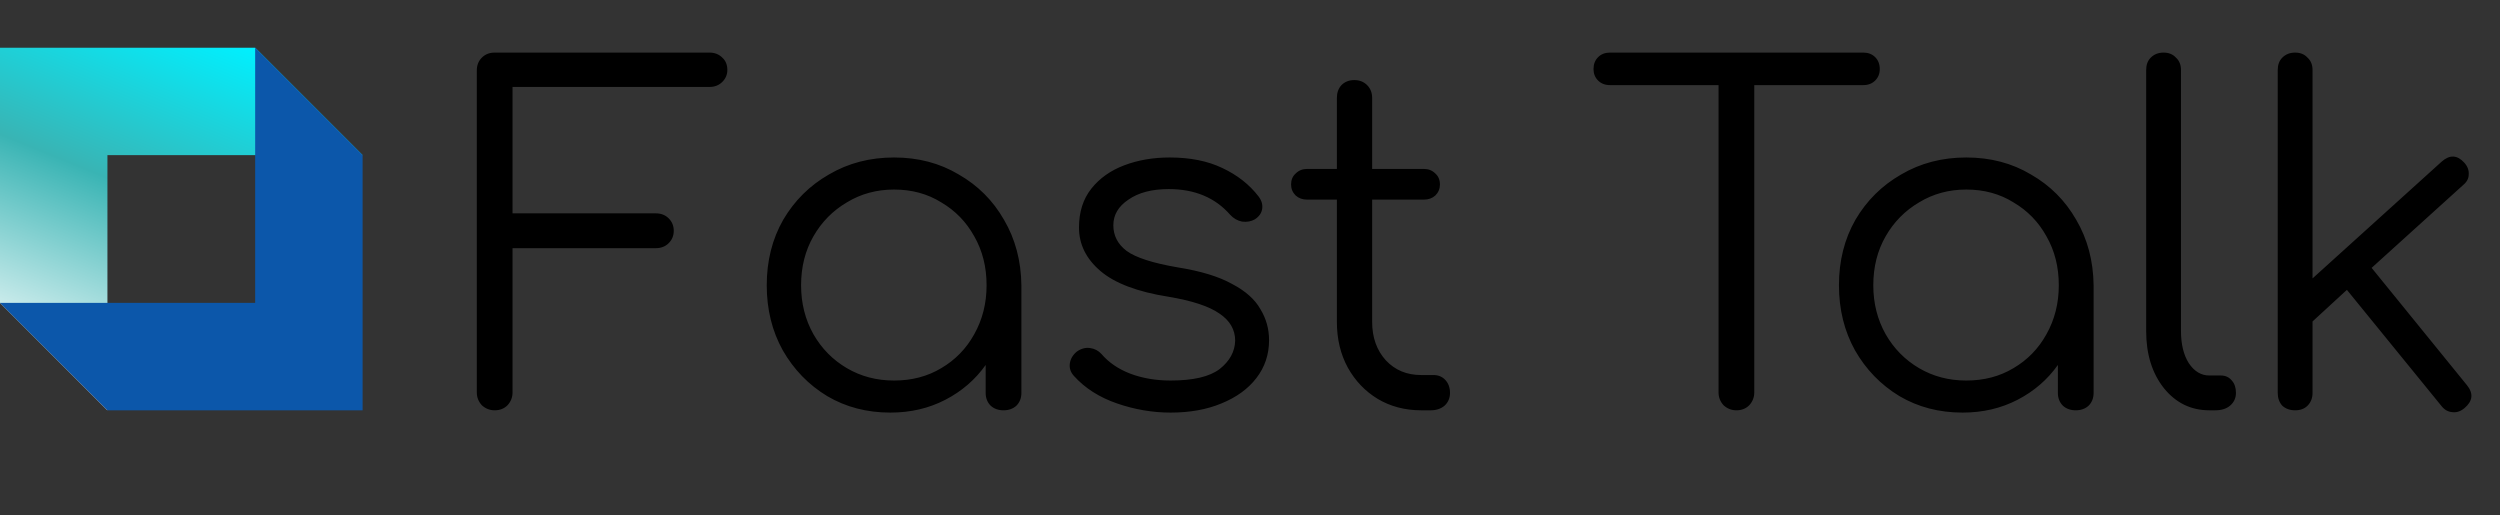 <svg width="262" height="54" viewBox="0 0 262 54" fill="none" xmlns="http://www.w3.org/2000/svg">
<rect x="0" y="0" width="262" height="54" fill="#333333" stroke="none"/>
<path d="M51.842 43C51.33 43 50.882 42.824 50.498 42.472C50.146 42.088 49.97 41.64 49.97 41.128V7.384C49.97 6.84 50.146 6.392 50.498 6.04C50.85 5.688 51.298 5.512 51.842 5.512H74.354C74.898 5.512 75.346 5.688 75.698 6.04C76.05 6.36 76.226 6.792 76.226 7.336C76.226 7.816 76.05 8.232 75.698 8.584C75.346 8.936 74.898 9.112 74.354 9.112H53.714V22.36H68.738C69.282 22.36 69.73 22.536 70.082 22.888C70.434 23.24 70.61 23.672 70.61 24.184C70.61 24.696 70.434 25.128 70.082 25.48C69.73 25.832 69.282 26.008 68.738 26.008H53.714V41.128C53.714 41.64 53.538 42.088 53.186 42.472C52.834 42.824 52.386 43 51.842 43ZM93.314 43.24C90.85 43.24 88.642 42.664 86.69 41.512C84.738 40.328 83.186 38.728 82.034 36.712C80.914 34.696 80.354 32.424 80.354 29.896C80.354 27.336 80.93 25.048 82.082 23.032C83.266 21.016 84.866 19.432 86.882 18.28C88.898 17.096 91.17 16.504 93.698 16.504C96.226 16.504 98.482 17.096 100.466 18.28C102.482 19.432 104.066 21.016 105.218 23.032C106.402 25.048 107.01 27.336 107.042 29.896V41.176C107.042 41.72 106.866 42.168 106.514 42.52C106.162 42.84 105.714 43 105.17 43C104.626 43 104.178 42.84 103.826 42.52C103.474 42.168 103.298 41.72 103.298 41.176V38.248C102.21 39.784 100.802 41 99.074 41.896C97.346 42.792 95.426 43.24 93.314 43.24ZM93.698 39.88C95.554 39.88 97.202 39.448 98.642 38.584C100.114 37.72 101.266 36.536 102.098 35.032C102.962 33.496 103.394 31.784 103.394 29.896C103.394 27.976 102.962 26.264 102.098 24.76C101.266 23.256 100.114 22.072 98.642 21.208C97.202 20.312 95.554 19.864 93.698 19.864C91.874 19.864 90.226 20.312 88.754 21.208C87.282 22.072 86.114 23.256 85.25 24.76C84.386 26.264 83.954 27.976 83.954 29.896C83.954 31.784 84.386 33.496 85.25 35.032C86.114 36.536 87.282 37.72 88.754 38.584C90.226 39.448 91.874 39.88 93.698 39.88ZM122.678 43.24C120.79 43.24 118.918 42.92 117.062 42.28C115.206 41.64 113.702 40.68 112.55 39.4C112.198 39.016 112.054 38.584 112.118 38.104C112.182 37.624 112.422 37.208 112.838 36.856C113.286 36.536 113.75 36.408 114.23 36.472C114.71 36.536 115.11 36.744 115.43 37.096C116.198 37.992 117.206 38.68 118.454 39.16C119.734 39.64 121.142 39.88 122.678 39.88C125.046 39.88 126.758 39.48 127.814 38.68C128.87 37.848 129.414 36.856 129.446 35.704C129.446 34.552 128.902 33.608 127.814 32.872C126.726 32.104 124.934 31.512 122.438 31.096C119.206 30.584 116.838 29.688 115.334 28.408C113.83 27.128 113.078 25.608 113.078 23.848C113.078 22.216 113.51 20.856 114.374 19.768C115.238 18.68 116.39 17.864 117.83 17.32C119.27 16.776 120.854 16.504 122.582 16.504C124.726 16.504 126.566 16.872 128.102 17.608C129.67 18.344 130.934 19.336 131.894 20.584C132.214 21 132.342 21.432 132.278 21.88C132.214 22.328 131.958 22.696 131.51 22.984C131.126 23.208 130.678 23.288 130.166 23.224C129.686 23.128 129.27 22.888 128.918 22.504C127.35 20.712 125.206 19.816 122.486 19.816C120.726 19.816 119.318 20.184 118.262 20.92C117.206 21.624 116.678 22.52 116.678 23.608C116.678 24.696 117.142 25.592 118.07 26.296C119.03 27 120.822 27.576 123.446 28.024C125.846 28.408 127.734 28.984 129.11 29.752C130.518 30.488 131.51 31.368 132.086 32.392C132.694 33.384 132.998 34.472 132.998 35.656C132.998 37.16 132.55 38.488 131.654 39.64C130.79 40.76 129.574 41.64 128.006 42.28C126.47 42.92 124.694 43.24 122.678 43.24ZM148.937 43C147.241 43 145.721 42.6 144.377 41.8C143.065 41 142.025 39.912 141.257 38.536C140.489 37.128 140.105 35.528 140.105 33.736V20.92H136.985C136.505 20.92 136.105 20.776 135.785 20.488C135.465 20.168 135.305 19.784 135.305 19.336C135.305 18.856 135.465 18.472 135.785 18.184C136.105 17.864 136.505 17.704 136.985 17.704H140.105V10.264C140.105 9.72 140.265 9.272 140.585 8.92C140.937 8.568 141.385 8.392 141.929 8.392C142.473 8.392 142.921 8.568 143.273 8.92C143.625 9.272 143.801 9.72 143.801 10.264V17.704H149.225C149.705 17.704 150.105 17.864 150.425 18.184C150.745 18.472 150.905 18.856 150.905 19.336C150.905 19.784 150.745 20.168 150.425 20.488C150.105 20.776 149.705 20.92 149.225 20.92H143.801V33.736C143.801 35.368 144.281 36.712 145.241 37.768C146.201 38.792 147.433 39.304 148.937 39.304H150.233C150.745 39.304 151.161 39.48 151.481 39.832C151.801 40.184 151.961 40.632 151.961 41.176C151.961 41.72 151.769 42.168 151.385 42.52C151.001 42.84 150.521 43 149.945 43H148.937ZM181.976 43C181.464 43 181.016 42.824 180.632 42.472C180.28 42.088 180.104 41.64 180.104 41.128V8.92H168.728C168.216 8.92 167.8 8.76 167.48 8.44C167.16 8.12 167 7.72 167 7.24C167 6.728 167.16 6.312 167.48 5.992C167.8 5.672 168.216 5.512 168.728 5.512H195.272C195.784 5.512 196.2 5.672 196.52 5.992C196.84 6.312 197 6.728 197 7.24C197 7.72 196.84 8.12 196.52 8.44C196.2 8.76 195.784 8.92 195.272 8.92H183.848V41.128C183.848 41.64 183.672 42.088 183.32 42.472C182.968 42.824 182.52 43 181.976 43ZM205.682 43.24C203.218 43.24 201.01 42.664 199.058 41.512C197.106 40.328 195.554 38.728 194.402 36.712C193.282 34.696 192.722 32.424 192.722 29.896C192.722 27.336 193.298 25.048 194.45 23.032C195.634 21.016 197.234 19.432 199.25 18.28C201.266 17.096 203.538 16.504 206.066 16.504C208.594 16.504 210.85 17.096 212.834 18.28C214.85 19.432 216.434 21.016 217.586 23.032C218.77 25.048 219.378 27.336 219.41 29.896V41.176C219.41 41.72 219.234 42.168 218.882 42.52C218.53 42.84 218.082 43 217.538 43C216.994 43 216.546 42.84 216.194 42.52C215.842 42.168 215.666 41.72 215.666 41.176V38.248C214.578 39.784 213.17 41 211.442 41.896C209.714 42.792 207.794 43.24 205.682 43.24ZM206.066 39.88C207.922 39.88 209.57 39.448 211.01 38.584C212.482 37.72 213.634 36.536 214.466 35.032C215.33 33.496 215.762 31.784 215.762 29.896C215.762 27.976 215.33 26.264 214.466 24.76C213.634 23.256 212.482 22.072 211.01 21.208C209.57 20.312 207.922 19.864 206.066 19.864C204.242 19.864 202.594 20.312 201.122 21.208C199.65 22.072 198.482 23.256 197.618 24.76C196.754 26.264 196.322 27.976 196.322 29.896C196.322 31.784 196.754 33.496 197.618 35.032C198.482 36.536 199.65 37.72 201.122 38.584C202.594 39.448 204.242 39.88 206.066 39.88ZM231.543 43C229.623 43 228.039 42.232 226.791 40.696C225.543 39.128 224.919 37.128 224.919 34.696V7.336C224.919 6.792 225.079 6.36 225.399 6.04C225.751 5.688 226.199 5.512 226.743 5.512C227.287 5.512 227.719 5.688 228.039 6.04C228.391 6.36 228.567 6.792 228.567 7.336V34.696C228.567 36.072 228.839 37.192 229.383 38.056C229.959 38.92 230.679 39.352 231.543 39.352H232.743C233.223 39.352 233.607 39.528 233.895 39.88C234.183 40.2 234.327 40.632 234.327 41.176C234.327 41.72 234.119 42.168 233.703 42.52C233.319 42.84 232.807 43 232.167 43H231.543ZM240.53 43C239.986 43 239.538 42.84 239.186 42.52C238.866 42.168 238.706 41.72 238.706 41.176V7.336C238.706 6.792 238.866 6.36 239.186 6.04C239.538 5.688 239.986 5.512 240.53 5.512C241.074 5.512 241.506 5.688 241.826 6.04C242.178 6.36 242.354 6.792 242.354 7.336V29.176L255.89 16.936C256.722 16.2 257.506 16.232 258.242 17.032C258.594 17.416 258.754 17.832 258.722 18.28C258.722 18.696 258.53 19.064 258.146 19.384L248.546 28.072L258.53 40.36C259.234 41.224 259.154 42.024 258.29 42.76C257.874 43.112 257.442 43.256 256.994 43.192C256.546 43.16 256.162 42.936 255.842 42.52L245.954 30.376L242.354 33.688V41.176C242.354 41.72 242.178 42.168 241.826 42.52C241.506 42.84 241.074 43 240.53 43Z" fill="black"/>
<path fill-rule="evenodd" clip-rule="evenodd" d="M11.259 16.259V43L0 31.741V5H1.14441e-05H26.741L38 16.259H11.259H11.259Z" fill="url(#paint0_linear)"/>
<path fill-rule="evenodd" clip-rule="evenodd" d="M26.741 31.741L26.741 5L38 16.259V43H38H11.259L-1.14441e-05 31.741L26.741 31.741H26.741Z" fill="#0C57AA"/>
<defs>
<linearGradient id="paint0_linear" x1="26.741" y1="5" x2="11.259" y2="43" gradientUnits="userSpaceOnUse">
<stop stop-color="#00F0FF"/>
<stop offset="0.45" stop-color="#39B4B4"/>
<stop offset="1" stop-color="white"/>
</linearGradient>
</defs>
</svg>
